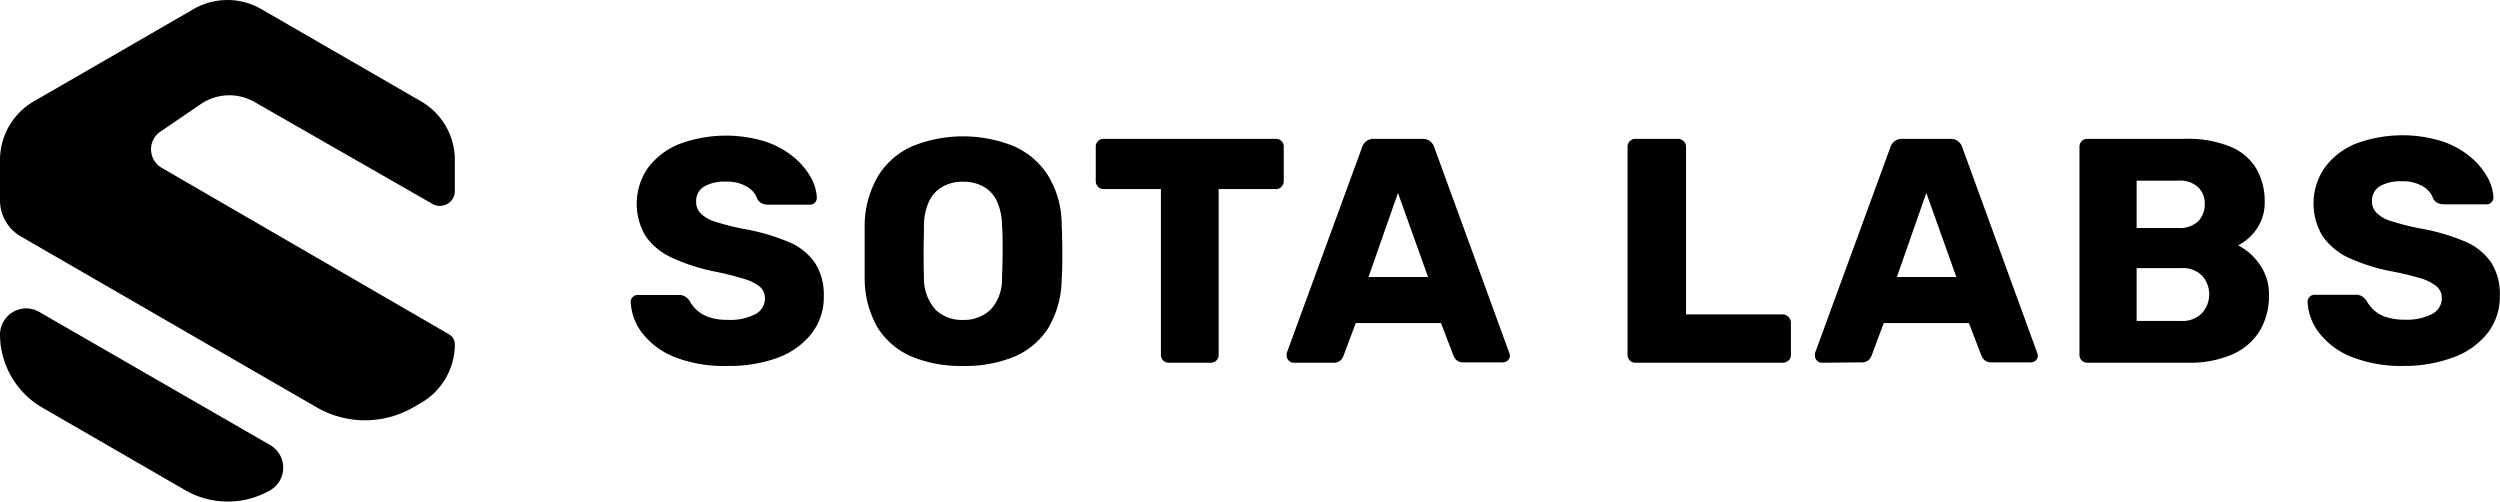 <svg xmlns="http://www.w3.org/2000/svg" viewBox="0 0 349.85 70.19"><defs><style>.cls-1{fill:currentColor;}</style></defs><g id="Layer_2" data-name="Layer 2"><g id="Layer_1-2" data-name="Layer 1"><path class="cls-1" d="M57.85,57l1.07-.62a9.48,9.48,0,0,0,4.73-8.2h0a1.59,1.59,0,0,0-.79-1.38L22.69,23.52a3,3,0,0,1-1.18-4.08,3,3,0,0,1,1-1.06l5.57-3.8a7.1,7.1,0,0,1,7.55-.3L60.53,28.54a2.09,2.09,0,0,0,2.84-.76,2,2,0,0,0,.28-1.05V22.38a9.47,9.47,0,0,0-4.73-8.2L36.56,1.27a9.46,9.46,0,0,0-9.46,0L4.74,14.18A9.47,9.47,0,0,0,0,22.38v5.7a5.83,5.83,0,0,0,2.9,5L44.31,57A13.53,13.53,0,0,0,57.85,57Z"/><path class="cls-1" d="M0,46.79H0a11.89,11.89,0,0,0,6,10.3L25.93,68.6a11.91,11.91,0,0,0,11.89,0h0a3.65,3.65,0,0,0,0-6.31L5.47,43.64A3.65,3.65,0,0,0,.49,45,3.7,3.7,0,0,0,0,46.79Z"/><path class="cls-1" d="M101.77,51.21a18.86,18.86,0,0,1-7.43-1.27,10.71,10.71,0,0,1-4.47-3.34,7.68,7.68,0,0,1-1.61-4.38.88.88,0,0,1,.29-.65.91.91,0,0,1,.69-.29h5.64a1.66,1.66,0,0,1,1,.22,2.24,2.24,0,0,1,.61.58,5.25,5.25,0,0,0,1,1.3,5,5,0,0,0,1.7,1,8,8,0,0,0,2.62.38,7.7,7.7,0,0,0,3.92-.81,2.48,2.48,0,0,0,1.32-2.19,2.12,2.12,0,0,0-.72-1.64A6.25,6.25,0,0,0,104,39a38.42,38.42,0,0,0-4.23-1.05A26.69,26.69,0,0,1,94,36.05a9,9,0,0,1-3.65-3,8.83,8.83,0,0,1,.29-9.51A10.19,10.19,0,0,1,95,20.18a18.69,18.69,0,0,1,12-.4,12.2,12.2,0,0,1,4,2.15,10.08,10.08,0,0,1,2.44,2.84,6.44,6.44,0,0,1,.87,2.93,1,1,0,0,1-.26.65.87.87,0,0,1-.68.29h-5.9a1.91,1.91,0,0,1-.85-.18,1.53,1.53,0,0,1-.63-.58,3.08,3.08,0,0,0-1.41-1.72,5.36,5.36,0,0,0-3-.74,5.74,5.74,0,0,0-3.06.69,2.35,2.35,0,0,0-1.1,2.13A2.25,2.25,0,0,0,98,29.81,4.86,4.86,0,0,0,100,31a36.62,36.62,0,0,0,3.87,1,29,29,0,0,1,6.58,1.9,8.27,8.27,0,0,1,3.67,3,8.22,8.22,0,0,1,1.16,4.54,8.33,8.33,0,0,1-1.72,5.26,10.86,10.86,0,0,1-4.77,3.38A19.7,19.7,0,0,1,101.77,51.21Z"/><path class="cls-1" d="M134.76,51.21a17.9,17.9,0,0,1-7.16-1.3,10.53,10.53,0,0,1-4.75-4A13.83,13.83,0,0,1,121,39.13V31.38a13.82,13.82,0,0,1,1.9-6.78,10.72,10.72,0,0,1,4.77-4.14,19,19,0,0,1,14.21,0,10.87,10.87,0,0,1,4.81,4.14,13.17,13.17,0,0,1,1.88,6.78c.06,1.32.09,2.61.09,3.9s0,2.56-.09,3.85a13.62,13.62,0,0,1-1.88,6.78,10.51,10.51,0,0,1-4.74,4A17.9,17.9,0,0,1,134.76,51.21Zm0-6.44a5.43,5.43,0,0,0,3.87-1.44,6.31,6.31,0,0,0,1.59-4.56q.09-2,.09-3.72c0-1.16,0-2.37-.09-3.62a8.13,8.13,0,0,0-.79-3.43,4.45,4.45,0,0,0-1.9-1.94,5.8,5.8,0,0,0-2.77-.63,5.74,5.74,0,0,0-2.73.63A4.57,4.57,0,0,0,130.1,28a8,8,0,0,0-.8,3.43c0,1.25-.05,2.46-.05,3.62s0,2.41.05,3.72a6.52,6.52,0,0,0,1.61,4.56A5.28,5.28,0,0,0,134.76,44.77Z"/><path class="cls-1" d="M163.58,50.76a1.08,1.08,0,0,1-.8-.31,1.12,1.12,0,0,1-.32-.81V26.46h-8a1,1,0,0,1-.81-.34,1.13,1.13,0,0,1-.31-.78V20.55a1.08,1.08,0,0,1,1.12-1.12h24.08a1.08,1.08,0,0,1,1.11,1.12v4.79a1.13,1.13,0,0,1-.31.78,1,1,0,0,1-.8.34h-8V49.64a1.12,1.12,0,0,1-.32.81,1.08,1.08,0,0,1-.8.31Z"/><path class="cls-1" d="M181,50.76a1,1,0,0,1-.94-.94,1.34,1.34,0,0,1,0-.4l10.52-28.73a1.83,1.83,0,0,1,.56-.88,1.68,1.68,0,0,1,1.18-.38H199a1.72,1.72,0,0,1,1.19.38,1.89,1.89,0,0,1,.55.88l10.48,28.73a.9.9,0,0,1-.2,1,1,1,0,0,1-.7.29h-5.5a1.41,1.41,0,0,1-1-.33,1.71,1.71,0,0,1-.42-.61l-1.75-4.56H189.72L188,49.82a2,2,0,0,1-.4.61,1.46,1.46,0,0,1-1.08.33Zm10.51-12h8.33L195.63,27Z"/><path class="cls-1" d="M228.88,50.76a1.08,1.08,0,0,1-.8-.31,1.12,1.12,0,0,1-.32-.81V20.55a1.09,1.09,0,0,1,1.06-1.12h6a1.1,1.1,0,0,1,.78.32,1,1,0,0,1,.34.8V44h13.52a1.16,1.16,0,0,1,1.16,1.17v4.47a1,1,0,0,1-.34.81,1.18,1.18,0,0,1-.82.31Z"/><path class="cls-1" d="M254.93,50.76a.89.89,0,0,1-.65-.29.91.91,0,0,1-.29-.65,1.34,1.34,0,0,1,0-.4l10.52-28.73a1.83,1.83,0,0,1,.56-.88,1.72,1.72,0,0,1,1.19-.38h6.62a1.72,1.72,0,0,1,1.19.38,1.83,1.83,0,0,1,.56.88L285.1,49.42a.9.9,0,0,1-.2,1,.94.94,0,0,1-.69.29H278.7a1.46,1.46,0,0,1-1-.33,1.85,1.85,0,0,1-.42-.61l-1.75-4.56H263.61l-1.7,4.56a1.9,1.9,0,0,1-.4.61,1.43,1.43,0,0,1-1.07.33Zm10.52-12h8.32L269.57,27Z"/><path class="cls-1" d="M292.12,50.76a1.08,1.08,0,0,1-.8-.31,1.12,1.12,0,0,1-.32-.81V20.55a1.09,1.09,0,0,1,1.06-1.12h13.71a15.67,15.67,0,0,1,6.31,1.08,7.58,7.58,0,0,1,3.65,3.06,9.1,9.1,0,0,1,1.19,4.73,6.35,6.35,0,0,1-.61,2.84,7,7,0,0,1-3.11,3.2,8,8,0,0,1,3,2.64,7.17,7.17,0,0,1,1.32,4.3,9.52,9.52,0,0,1-1.32,5.07,8.63,8.63,0,0,1-3.85,3.27,15.14,15.14,0,0,1-6.2,1.14ZM299,31.91h5.86a3.74,3.74,0,0,0,2.75-.94,3.35,3.35,0,0,0,.92-2.42,3.16,3.16,0,0,0-.92-2.35,3.71,3.71,0,0,0-2.75-.92H299Zm0,13h6.26a3.73,3.73,0,0,0,2.91-1.12,3.91,3.91,0,0,0,0-5.2,3.79,3.79,0,0,0-2.89-1.07H299Z"/><path class="cls-1" d="M336.43,51.21a18.86,18.86,0,0,1-7.43-1.3,10.71,10.71,0,0,1-4.47-3.34,7.68,7.68,0,0,1-1.61-4.38.88.88,0,0,1,.29-.65.91.91,0,0,1,.69-.29h5.64a1.66,1.66,0,0,1,1,.22,2.24,2.24,0,0,1,.61.58,5.25,5.25,0,0,0,1,1.3,4.72,4.72,0,0,0,1.7,1,8,8,0,0,0,2.62.38,7.7,7.7,0,0,0,3.92-.81,2.48,2.48,0,0,0,1.32-2.19,2.12,2.12,0,0,0-.72-1.64,6.25,6.25,0,0,0-2.3-1.16,38.42,38.42,0,0,0-4.23-1,26.69,26.69,0,0,1-5.8-1.86A9,9,0,0,1,325,33a8.81,8.81,0,0,1,.3-9.51,10,10,0,0,1,4.31-3.36,18.69,18.69,0,0,1,12-.4,12.2,12.2,0,0,1,4,2.15,10.08,10.08,0,0,1,2.44,2.84,6.58,6.58,0,0,1,.88,2.93,1,1,0,0,1-.27.65.88.88,0,0,1-.67.29h-6a2.09,2.09,0,0,1-.85-.18,1.53,1.53,0,0,1-.63-.58,3.08,3.08,0,0,0-1.41-1.72,5.36,5.36,0,0,0-3-.74,5.74,5.74,0,0,0-3.06.69,2.35,2.35,0,0,0-1.1,2.13,2.25,2.25,0,0,0,.61,1.57,4.86,4.86,0,0,0,2,1.16,36.62,36.62,0,0,0,3.87,1,29,29,0,0,1,6.58,1.9,8.27,8.27,0,0,1,3.67,3,8.22,8.22,0,0,1,1.16,4.54,8.33,8.33,0,0,1-1.72,5.26A10.86,10.86,0,0,1,343.35,50,19.68,19.68,0,0,1,336.43,51.21Z"/></g></g></svg>